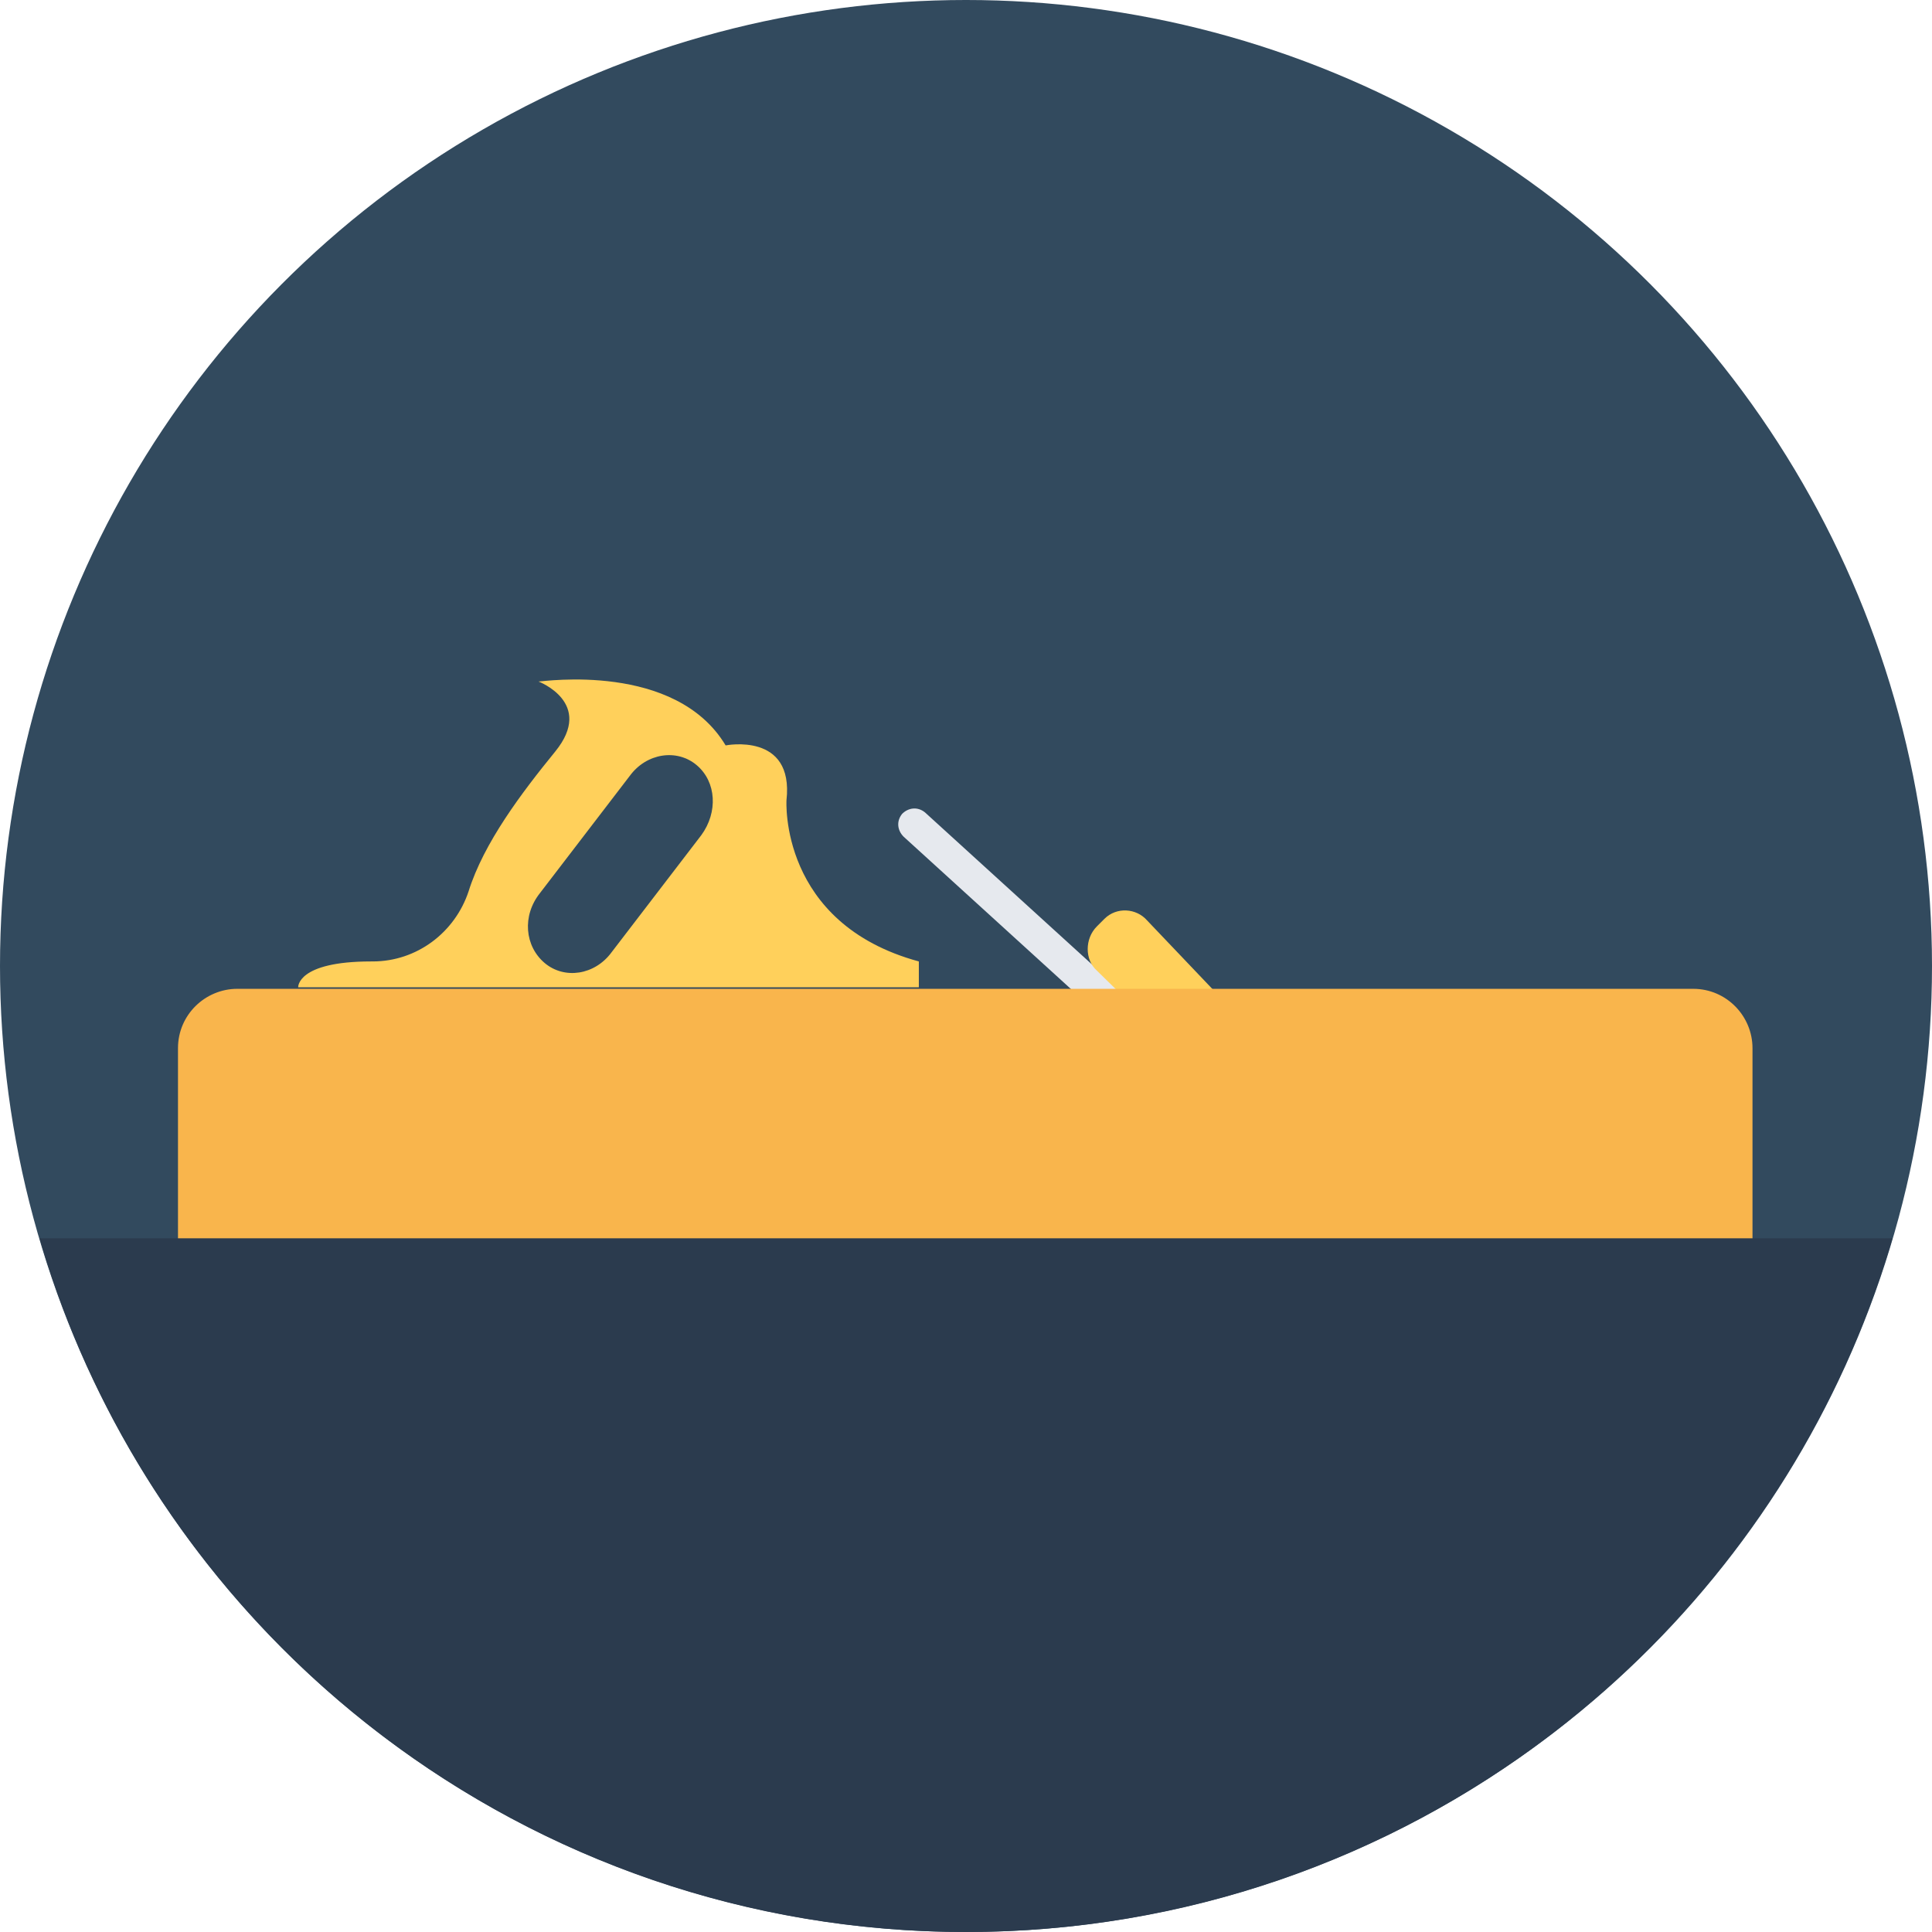 <?xml version="1.0" encoding="iso-8859-1"?>
<!-- Generator: Adobe Illustrator 19.0.0, SVG Export Plug-In . SVG Version: 6.00 Build 0)  -->
<svg xmlns="http://www.w3.org/2000/svg" xmlns:xlink="http://www.w3.org/1999/xlink" version="1.1" id="Layer_1" x="0px" y="0px" viewBox="0 0 508 508" style="enable-background:new 0 0 508 508;" xml:space="preserve">
<circle style="fill:#324A5E;" cx="254" cy="254" r="254"/>
<path style="fill:#2B3B4E;" d="M10.4,325.6C41.2,431.2,138.8,508,254,508c115.6,0,212.8-77.2,243.6-182.4H10.4z"/>
<path style="fill:#E6E9EE;" d="M294,270c-1.2,0-2-0.4-2.8-1.2L237.6,220c-1.6-1.6-2-4-0.4-6c1.6-1.6,4-2,6-0.4l53.6,48.8  c1.6,1.6,2,4,0.4,6C296.4,269.2,295.2,270,294,270z"/>
<path style="fill:#FFD05B;" d="M288.4,243.6l2-2c3.2-3.2,8.4-2.8,11.2,0.4l24,25.2l-18,6.8l-19.2-18.8  C285.2,252.4,285.2,246.8,288.4,243.6z"/>
<path style="fill:#F9B54C;" d="M461.2,325.6H46.8v-50c0-8.8,7.2-15.6,15.6-15.6h382.8c8.8,0,15.6,7.2,15.6,15.6v50H461.2z"/>
<path style="fill:#FFD05B;" d="M206.8,210.4c2-18-16-14.4-16-14.4c-13.2-22-48-16.8-49.2-16.8c0,0,14.8,5.6,4.4,18.4  c-8.8,10.8-18.8,24-22.8,36.8c-3.6,10.8-13.6,18.4-25.2,18.4h-0.4c-19.6,0-19.2,6.8-19.2,6.8H88h153.6v-6.8  C204.8,242.8,206.8,210.4,206.8,210.4z M184.4,219.6l-23.6,30.8c-4.4,6-12.4,7.2-17.6,2.8c-5.2-4.4-6-12.4-1.2-18.4l23.6-30.8  c4.4-6,12.4-7.2,17.6-2.8C188.4,205.6,188.8,213.6,184.4,219.6z"/>
<g>
</g>
<g>
</g>
<g>
</g>
<g>
</g>
<g>
</g>
<g>
</g>
<g>
</g>
<g>
</g>
<g>
</g>
<g>
</g>
<g>
</g>
<g>
</g>
<g>
</g>
<g>
</g>
<g>
</g>
</svg>
